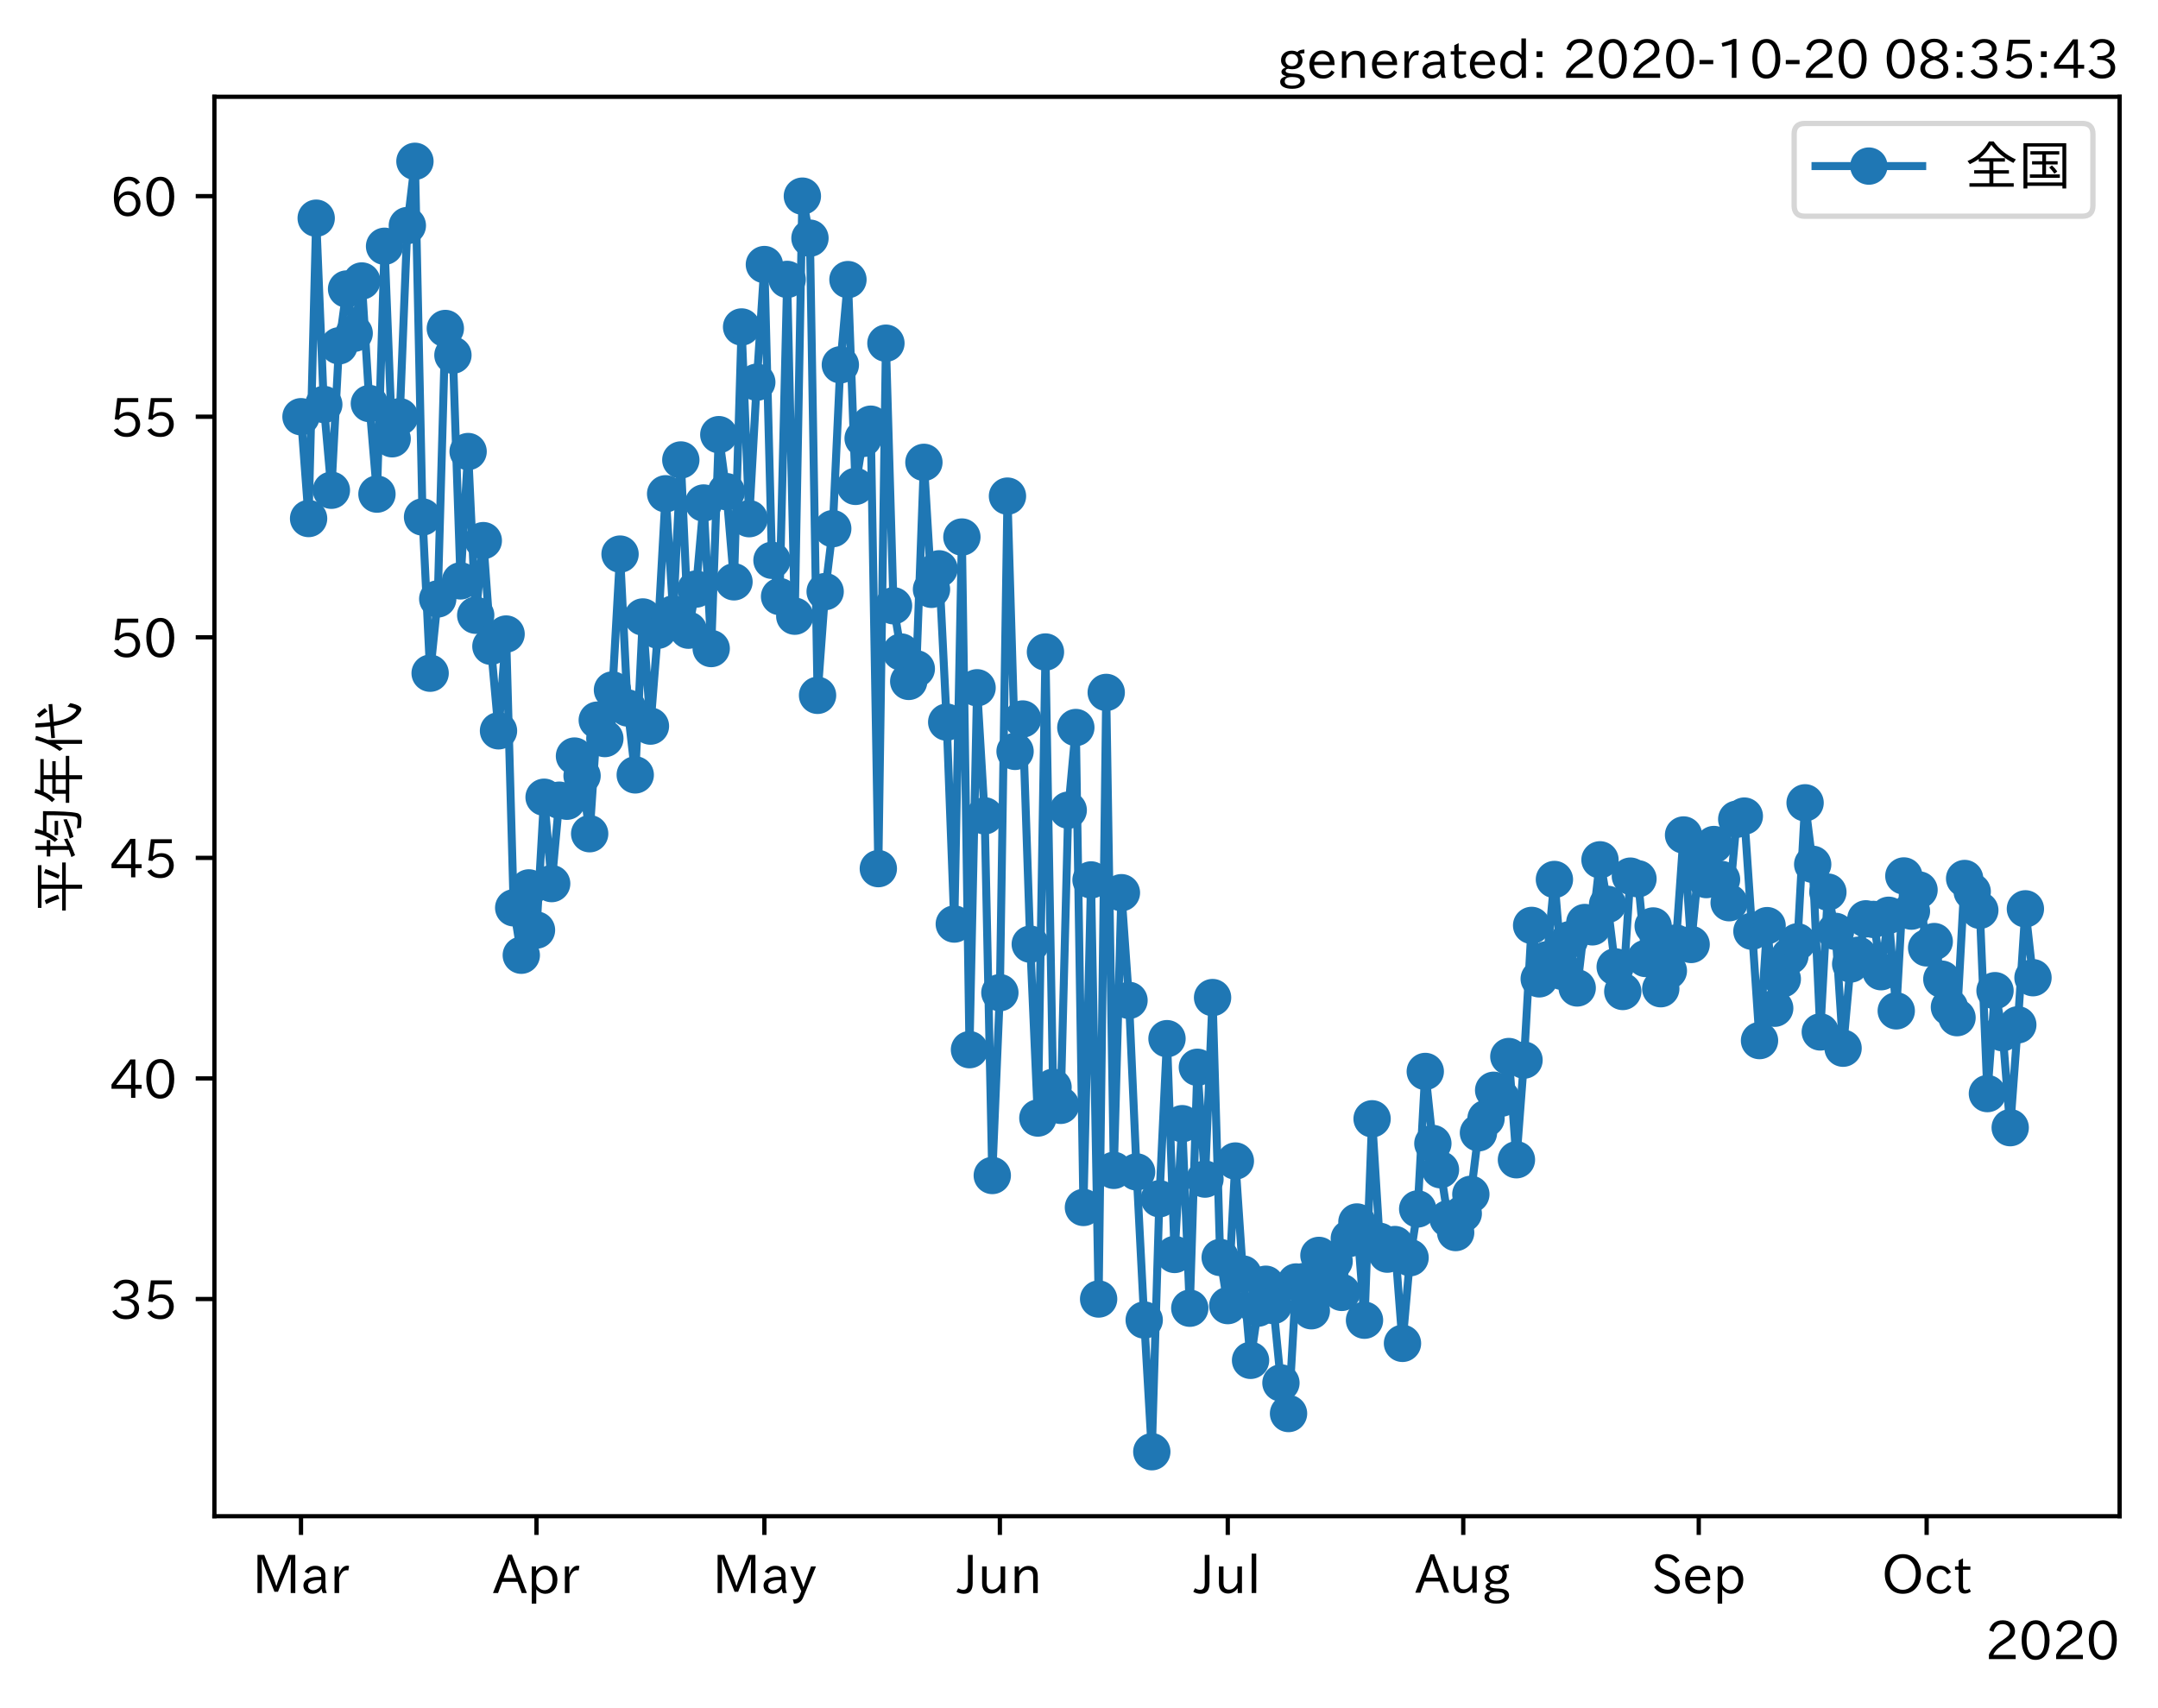<?xml version="1.0" encoding="utf-8" standalone="no"?>
<!DOCTYPE svg PUBLIC "-//W3C//DTD SVG 1.1//EN"
  "http://www.w3.org/Graphics/SVG/1.1/DTD/svg11.dtd">
<!-- Created with matplotlib (https://matplotlib.org/) -->
<svg height="320.24pt" version="1.1" viewBox="0 0 404.507 320.24" width="404.507pt" xmlns="http://www.w3.org/2000/svg" xmlns:xlink="http://www.w3.org/1999/xlink">
 <defs>
  <style type="text/css">*{stroke-linecap:butt;stroke-linejoin:round;}</style>
 </defs>
 <g id="figure_1">
  <g id="patch_1">
   <path d="M 0 320.24 
L 404.507 320.24 
L 404.507 0 
L 0 0 
z
" style="fill:#ffffff;"/>
  </g>
  <g id="axes_1">
   <g id="patch_2">
    <path d="M 40.188 284.259 
L 397.308 284.259 
L 397.308 18.147 
L 40.188 18.147 
z
" style="fill:#ffffff;"/>
   </g>
   <g id="matplotlib.axis_1">
    <g id="xtick_1">
     <g id="line2d_1">
      <defs>
       <path d="M 0 0 
L 0 3.5 
" id="m083d77afe4" style="stroke:#000000;stroke-width:0.8;"/>
      </defs>
      <g>
       <use style="stroke:#000000;stroke-width:0.8;" x="56.42" xlink:href="#m083d77afe4" y="284.259"/>
      </g>
     </g>
     <g id="text_1">
      <!-- Mar -->
      <g transform="translate(47.311 298.749)scale(0.1 -0.1)">
       <defs>
        <path d="M 80.422 0.984 
L 71.828 0.984 
L 71.828 39.594 
Q 71.828 51.266 72.406 64.594 
L 72.016 64.594 
Q 68.062 53.266 63.531 41.797 
L 47.906 3.266 
L 41.406 3.266 
L 25.641 42.578 
Q 20.75 54.781 17.625 64.703 
L 17.234 64.703 
Q 17.828 48.922 17.828 39.891 
L 17.828 0.984 
L 9.516 0.984 
L 9.516 72.406 
L 22.125 72.406 
L 39.109 30.375 
Q 42.141 23 44.828 14.156 
L 45.125 14.156 
Q 47.312 22.125 50.531 30.172 
L 67.438 72.406 
L 80.422 72.406 
z
" id="IPAexGothic-77"/>
        <path d="M 49.312 0.984 
L 41.75 0.984 
Q 39.984 4.734 39.547 8.688 
L 39.203 8.688 
Q 33.547 -0.391 22.312 -0.391 
Q 14.594 -0.391 9.719 4.5 
Q 5.422 8.797 5.422 14.984 
Q 5.422 30.422 32.031 31.203 
L 38.719 31.391 
L 38.719 33.984 
Q 38.719 39.203 35.75 42.188 
Q 32.625 45.312 27.734 45.312 
Q 19.344 45.312 15.141 37.156 
L 7.719 40.578 
Q 14.656 52 27.938 52 
Q 37.109 52 42.047 46.875 
Q 46.625 42.281 46.625 33.891 
L 46.625 15.578 
Q 46.625 6.25 49.312 0.984 
z
M 38.922 25.391 
L 33.453 25.297 
Q 14.109 24.859 14.109 14.891 
Q 14.109 11.375 16.406 9.078 
Q 19.234 6.297 23.828 6.297 
Q 30.219 6.297 34.906 10.984 
Q 38.922 15.141 38.922 21 
z
" id="IPAexGothic-97"/>
        <path d="M 36.078 51.812 
L 34.578 43.266 
Q 32.906 43.609 31.594 43.609 
Q 25.828 43.609 22.078 38.188 
Q 17.391 31.344 17.391 26.172 
L 17.391 0.984 
L 8.797 0.984 
L 8.797 50.781 
L 16.891 50.781 
L 16.5 35.984 
L 16.703 35.984 
Q 22.219 52.203 32.766 52.203 
Q 34.469 52.203 36.078 51.812 
z
" id="IPAexGothic-114"/>
       </defs>
       <use xlink:href="#IPAexGothic-77"/>
       <use x="90.186" xlink:href="#IPAexGothic-97"/>
       <use x="145.166" xlink:href="#IPAexGothic-114"/>
      </g>
     </g>
    </g>
    <g id="xtick_2">
     <g id="line2d_2">
      <g>
       <use style="stroke:#000000;stroke-width:0.8;" x="100.562" xlink:href="#m083d77afe4" y="284.259"/>
      </g>
     </g>
     <g id="text_2">
      <!-- Apr -->
      <g transform="translate(92.42 298.749)scale(0.1 -0.1)">
       <defs>
        <path d="M 63.375 0.984 
L 53.812 0.984 
L 45.906 22.016 
L 17.188 22.016 
L 9.422 0.984 
L -0.094 0.984 
L 28.219 72.906 
L 35.297 72.906 
z
M 43.406 29.109 
L 36.188 48.094 
Q 33.203 56.062 31.688 62.5 
L 31.391 62.5 
Q 29.641 55.672 26.812 48.094 
L 19.734 29.109 
z
" id="IPAexGothic-65"/>
        <path d="M 16.797 42 
Q 23.828 52.203 34.469 52.203 
Q 43.266 52.203 49.562 45.906 
Q 56.891 38.578 56.891 25.688 
Q 56.891 13.141 49.656 5.812 
Q 43.359 -0.484 34.375 -0.484 
Q 24.516 -0.484 17.281 7.766 
L 17.281 -19 
L 8.797 -19 
L 8.797 50.781 
L 16.797 50.781 
z
M 17.281 30.469 
L 17.281 20.172 
Q 17.281 14.016 23.688 9.375 
Q 27.984 6.297 32.906 6.297 
Q 38.578 6.297 42.578 10.297 
Q 47.906 15.578 47.906 25.484 
Q 47.906 34.375 43.5 39.984 
Q 39.109 45.312 32.812 45.312 
Q 25.875 45.312 20.906 38.812 
Q 17.281 34.125 17.281 30.469 
z
" id="IPAexGothic-112"/>
       </defs>
       <use xlink:href="#IPAexGothic-65"/>
       <use x="63.721" xlink:href="#IPAexGothic-112"/>
       <use x="125.83" xlink:href="#IPAexGothic-114"/>
      </g>
     </g>
    </g>
    <g id="xtick_3">
     <g id="line2d_3">
      <g>
       <use style="stroke:#000000;stroke-width:0.8;" x="143.28" xlink:href="#m083d77afe4" y="284.259"/>
      </g>
     </g>
     <g id="text_3">
      <!-- May -->
      <g transform="translate(133.56 298.749)scale(0.1 -0.1)">
       <defs>
        <path d="M 48.781 50.781 
L 24.609 -7.625 
Q 19.969 -18.797 8.594 -18.797 
L 7.469 -18.797 
L 5.375 -10.984 
L 6.984 -10.984 
Q 15.141 -10.984 17.969 -3.719 
L 21.188 4.297 
L 0.594 50.781 
L 10.297 50.781 
L 21.297 22.797 
Q 23.875 16.016 25.094 12.203 
L 25.391 12.203 
Q 27.344 18.266 29.109 22.797 
L 39.5 50.781 
z
" id="IPAexGothic-121"/>
       </defs>
       <use xlink:href="#IPAexGothic-77"/>
       <use x="90.186" xlink:href="#IPAexGothic-97"/>
       <use x="145.166" xlink:href="#IPAexGothic-121"/>
      </g>
     </g>
    </g>
    <g id="xtick_4">
     <g id="line2d_4">
      <g>
       <use style="stroke:#000000;stroke-width:0.8;" x="187.421" xlink:href="#m083d77afe4" y="284.259"/>
      </g>
     </g>
     <g id="text_4">
      <!-- Jun -->
      <g transform="translate(179.481 298.749)scale(0.1 -0.1)">
       <defs>
        <path d="M 28.422 72.406 
L 28.422 19.281 
Q 28.422 -0.484 11.922 -0.484 
Q 4.734 -0.484 -1.953 3.266 
L 1.312 10.062 
Q 5.906 6.984 10.844 6.984 
Q 19.531 6.984 19.531 18.797 
L 19.531 72.406 
z
" id="IPAexGothic-74"/>
        <path d="M 51.312 0.984 
L 43.312 0.984 
L 43.312 10.062 
Q 35.938 0 25.391 0 
Q 16.75 0 11.922 5.859 
Q 8.109 10.594 8.109 19.391 
L 8.109 50.781 
L 16.703 50.781 
L 16.703 19.672 
Q 16.703 7.281 27.094 7.281 
Q 37.594 7.281 42.719 20.172 
L 42.719 50.781 
L 51.312 50.781 
z
" id="IPAexGothic-117"/>
        <path d="M 52 0.984 
L 43.406 0.984 
L 43.406 31.891 
Q 43.406 44.578 32.906 44.578 
Q 22.312 44.578 17.391 31.891 
L 17.391 0.984 
L 8.797 0.984 
L 8.797 50.781 
L 16.797 50.781 
L 16.797 41.797 
Q 23.828 51.812 34.719 51.812 
Q 52 51.812 52 32.375 
z
" id="IPAexGothic-110"/>
       </defs>
       <use xlink:href="#IPAexGothic-74"/>
       <use x="37.988" xlink:href="#IPAexGothic-117"/>
       <use x="98.389" xlink:href="#IPAexGothic-110"/>
      </g>
     </g>
    </g>
    <g id="xtick_5">
     <g id="line2d_5">
      <g>
       <use style="stroke:#000000;stroke-width:0.8;" x="230.139" xlink:href="#m083d77afe4" y="284.259"/>
      </g>
     </g>
     <g id="text_5">
      <!-- Jul -->
      <g transform="translate(223.869 298.749)scale(0.1 -0.1)">
       <defs>
        <path d="M 17.672 0.984 
L 9.078 0.984 
L 9.078 74.906 
L 17.672 74.906 
z
" id="IPAexGothic-108"/>
       </defs>
       <use xlink:href="#IPAexGothic-74"/>
       <use x="37.988" xlink:href="#IPAexGothic-117"/>
       <use x="98.389" xlink:href="#IPAexGothic-108"/>
      </g>
     </g>
    </g>
    <g id="xtick_6">
     <g id="line2d_6">
      <g>
       <use style="stroke:#000000;stroke-width:0.8;" x="274.281" xlink:href="#m083d77afe4" y="284.259"/>
      </g>
     </g>
     <g id="text_6">
      <!-- Aug -->
      <g transform="translate(265.298 298.691)scale(0.1 -0.1)">
       <defs>
        <path d="M 20.797 17.969 
Q 15.719 17.531 15.719 14.062 
Q 15.719 9.578 27.547 8.984 
L 33.297 8.688 
Q 51.609 7.766 51.609 -4.594 
Q 51.609 -10.938 45.703 -14.984 
Q 39.359 -19.578 28.031 -19.578 
Q 17.781 -19.578 11.531 -16.062 
Q 5.516 -12.641 5.516 -6.688 
Q 5.516 1.312 16.797 3.859 
L 16.797 4.203 
Q 7.906 6.453 7.906 12.156 
Q 7.906 17.438 15.531 20.266 
Q 7.125 24.609 7.125 34.078 
Q 7.125 41.406 12.016 46.297 
Q 17.625 51.906 27.156 51.906 
Q 33.203 51.906 37.844 49.266 
Q 41.406 53.953 50.922 54.109 
L 50.922 47.078 
Q 44.344 46.922 42.234 45.906 
Q 47.406 40.828 47.406 33.891 
Q 47.406 27 42.719 22.266 
Q 37.5 17.094 28.328 17.094 
Q 24.422 17.094 20.797 17.969 
z
M 27.094 45.609 
Q 22.016 45.609 18.703 42.281 
Q 15.438 39.016 15.438 34.078 
Q 15.438 29.25 18.5 26.312 
Q 21.828 23 27.438 23 
Q 32.719 23 35.891 26.219 
Q 39.109 29.391 39.109 34.422 
Q 39.109 39.016 35.891 42.188 
Q 32.516 45.609 27.094 45.609 
z
M 27.391 2.484 
Q 14.109 2.484 14.109 -5.719 
Q 14.109 -13.672 28.125 -13.672 
Q 37.156 -13.672 41.219 -9.469 
Q 43.312 -7.516 43.312 -4.891 
Q 43.312 2.484 27.391 2.484 
z
" id="IPAexGothic-103"/>
       </defs>
       <use xlink:href="#IPAexGothic-65"/>
       <use x="63.721" xlink:href="#IPAexGothic-117"/>
       <use x="124.121" xlink:href="#IPAexGothic-103"/>
      </g>
     </g>
    </g>
    <g id="xtick_7">
     <g id="line2d_7">
      <g>
       <use style="stroke:#000000;stroke-width:0.8;" x="318.422" xlink:href="#m083d77afe4" y="284.259"/>
      </g>
     </g>
     <g id="text_7">
      <!-- Sep -->
      <g transform="translate(309.547 298.749)scale(0.1 -0.1)">
       <defs>
        <path d="M 45.609 56.891 
Q 40.047 66.547 28.953 66.547 
Q 22.703 66.547 18.953 62.641 
Q 16.062 59.422 16.062 55.219 
Q 16.062 50.594 19.781 47.609 
Q 22.562 45.516 31 42 
L 34.375 40.578 
Q 45.703 36.031 49.859 30.516 
Q 53.469 25.688 53.469 19.672 
Q 53.469 10.062 46.391 4.5 
Q 39.984 -0.484 30.172 -0.484 
Q 13.766 -0.484 4.891 11.969 
L 11.766 17.188 
Q 18.797 7.172 30.281 7.172 
Q 35.75 7.172 39.594 9.766 
Q 44.391 13.234 44.391 19 
Q 44.391 23.484 40.875 27 
Q 37.109 30.609 27 34.469 
L 24.078 35.594 
Q 7.078 42.094 7.078 54.391 
Q 7.078 62.594 12.594 67.922 
Q 18.797 73.828 29.109 73.828 
Q 44.391 73.828 52.484 61.812 
z
" id="IPAexGothic-83"/>
        <path d="M 13.484 24.906 
Q 13.922 16.266 18.891 11.281 
Q 23.969 6.203 31.203 6.203 
Q 40.719 6.203 46.297 15.094 
L 51.906 11.375 
Q 44.828 -0.484 30.172 -0.484 
Q 19.094 -0.484 11.969 6.594 
Q 4.781 13.812 4.781 25.641 
Q 4.781 38.188 12.312 45.703 
Q 19 52.391 29 52.391 
Q 38.422 52.391 44.781 46.188 
Q 51.906 38.969 51.906 26.906 
L 51.906 24.906 
z
M 43.062 31.203 
Q 42.328 37.984 38.281 41.891 
Q 34.281 45.906 28.812 45.906 
Q 22.469 45.906 17.969 40.484 
Q 14.891 36.812 13.969 31.203 
z
" id="IPAexGothic-101"/>
       </defs>
       <use xlink:href="#IPAexGothic-83"/>
       <use x="58.496" xlink:href="#IPAexGothic-101"/>
       <use x="115.381" xlink:href="#IPAexGothic-112"/>
      </g>
     </g>
    </g>
    <g id="xtick_8">
     <g id="line2d_8">
      <g>
       <use style="stroke:#000000;stroke-width:0.8;" x="361.14" xlink:href="#m083d77afe4" y="284.259"/>
      </g>
     </g>
     <g id="text_8">
      <!-- Oct -->
      <g transform="translate(352.705 298.749)scale(0.1 -0.1)">
       <defs>
        <path d="M 39.703 73.828 
Q 54 73.828 63.188 64.656 
Q 73.578 54.25 73.578 36.422 
Q 73.578 19.047 62.984 8.594 
Q 53.906 -0.484 39.703 -0.484 
Q 25.594 -0.484 16.5 8.594 
Q 5.906 19.047 5.906 36.812 
Q 5.906 54.203 16.312 64.656 
Q 25.484 73.828 39.703 73.828 
z
M 39.703 66.656 
Q 30.516 66.656 23.922 60.062 
Q 15.531 51.609 15.531 36.719 
Q 15.531 21.734 23.922 13.484 
Q 30.422 6.984 39.703 6.984 
Q 48.922 6.984 55.562 13.484 
Q 63.969 21.875 63.969 37.109 
Q 63.969 51.516 55.469 60.062 
Q 49.031 66.656 39.703 66.656 
z
" id="IPAexGothic-79"/>
        <path d="M 51.078 12.25 
Q 44.281 -0.484 29.688 -0.484 
Q 19.188 -0.484 12.312 6.391 
Q 4.891 13.922 4.891 25.984 
Q 4.891 37.938 12.312 45.516 
Q 19.094 52.297 29.391 52.297 
Q 43.953 52.297 50.094 39.703 
L 43.172 36.078 
Q 38.812 45.312 29.688 45.312 
Q 23.688 45.312 19.281 40.922 
Q 13.766 35.406 13.766 25.781 
Q 13.766 16.703 19.094 11.375 
Q 23.781 6.688 30.562 6.688 
Q 39.797 6.688 44.484 15.875 
z
" id="IPAexGothic-99"/>
        <path d="M 33.203 3.766 
Q 27.641 -0.094 21.828 -0.094 
Q 10.203 -0.094 10.203 12.984 
L 10.203 44.672 
L 3.422 44.672 
L 3.422 50.781 
L 10.203 50.781 
L 10.203 61.969 
L 18.406 66.062 
L 18.406 50.781 
L 32.234 50.781 
L 32.234 44.672 
L 18.406 44.672 
L 18.406 14.156 
Q 18.406 6.5 23.641 6.5 
Q 27.156 6.5 30.328 9.188 
z
" id="IPAexGothic-116"/>
       </defs>
       <use xlink:href="#IPAexGothic-79"/>
       <use x="79.688" xlink:href="#IPAexGothic-99"/>
       <use x="134.082" xlink:href="#IPAexGothic-116"/>
      </g>
     </g>
    </g>
    <g id="text_9">
     <!-- 2020 -->
     <g transform="translate(372.114 311.14)scale(0.1 -0.1)">
      <defs>
       <path d="M 57.172 0.984 
L 6.984 0.984 
L 6.984 9.281 
Q 12.891 23.047 29.594 34.422 
L 32.375 36.281 
Q 40.922 42.141 43.609 45.406 
Q 46.688 49.266 46.688 53.812 
Q 46.688 58.938 43.062 62.547 
Q 39.062 66.547 32.562 66.547 
Q 19.531 66.547 15.484 52 
L 7.766 54.781 
Q 13.328 73.828 33.062 73.828 
Q 43.844 73.828 50.25 67.438 
Q 55.859 61.672 55.859 53.516 
Q 55.859 47.469 52.25 42.531 
Q 48.922 37.75 36.969 30.281 
L 34.859 29 
Q 19.625 19.578 15.281 8.891 
L 57.172 8.891 
z
" id="IPAexGothic-50"/>
       <path d="M 31.844 73.828 
Q 45.016 73.828 52.094 61.625 
Q 57.719 51.953 57.719 36.625 
Q 57.719 21.438 52.094 11.578 
Q 45.125 -0.484 31.5 -0.484 
Q 17.922 -0.484 10.938 11.578 
Q 5.328 21.438 5.328 36.719 
Q 5.328 58.016 15.625 67.719 
Q 22.172 73.828 31.844 73.828 
z
M 31.5 66.656 
Q 23.688 66.656 19.188 58.734 
Q 14.594 50.734 14.594 36.625 
Q 14.594 22.75 19.094 14.797 
Q 23.641 6.984 31.5 6.984 
Q 40.922 6.984 45.453 18.016 
Q 48.438 25.344 48.438 37.109 
Q 48.438 50.875 43.844 58.734 
Q 39.203 66.656 31.5 66.656 
z
" id="IPAexGothic-48"/>
      </defs>
      <use xlink:href="#IPAexGothic-50"/>
      <use x="62.988" xlink:href="#IPAexGothic-48"/>
      <use x="125.977" xlink:href="#IPAexGothic-50"/>
      <use x="188.965" xlink:href="#IPAexGothic-48"/>
     </g>
    </g>
   </g>
   <g id="matplotlib.axis_2">
    <g id="ytick_1">
     <g id="line2d_9">
      <defs>
       <path d="M 0 0 
L -3.5 0 
" id="m724590b474" style="stroke:#000000;stroke-width:0.8;"/>
      </defs>
      <g>
       <use style="stroke:#000000;stroke-width:0.8;" x="40.188" xlink:href="#m724590b474" y="243.534"/>
      </g>
     </g>
     <g id="text_10">
      <!-- 35 -->
      <g transform="translate(20.591 247.279)scale(0.1 -0.1)">
       <defs>
        <path d="M 37.203 37.797 
Q 54.781 34.625 54.781 19.969 
Q 54.781 11.188 48.875 5.562 
Q 42.328 -0.484 30.375 -0.484 
Q 12.453 -0.484 4.5 13.766 
L 11.812 17.672 
Q 17.328 6.891 30.281 6.891 
Q 37.891 6.891 42.094 10.797 
Q 46.094 14.5 46.094 20.172 
Q 46.094 26.859 40.094 30.906 
Q 34.625 34.578 25.688 34.578 
L 21.297 34.578 
L 21.297 41.703 
L 25.875 41.703 
Q 34.859 41.703 39.594 45.125 
Q 44.672 48.734 44.672 54.828 
Q 44.672 61.469 38.969 64.656 
Q 35.297 66.844 30.172 66.844 
Q 19.344 66.844 14.109 55.906 
L 6.781 59.422 
Q 14.016 73.828 30.281 73.828 
Q 40.578 73.828 46.969 68.656 
Q 53.375 63.578 53.375 55.219 
Q 53.375 47.312 47.172 42.281 
Q 43.172 39.062 37.203 38.188 
z
" id="IPAexGothic-51"/>
        <path d="M 18.406 40.672 
Q 25.531 46.297 33.938 46.297 
Q 44 46.297 50.641 39.5 
Q 56.844 33.016 56.844 23.391 
Q 56.844 14.656 51.516 8.016 
Q 44.828 -0.484 31.734 -0.484 
Q 14.984 -0.484 7.328 12.25 
L 14.656 16.062 
Q 20.453 6.781 31.453 6.781 
Q 38.531 6.781 43.266 11.188 
Q 48.141 15.828 48.141 23.484 
Q 48.141 30.719 43.844 35.016 
Q 39.359 39.5 32.125 39.5 
Q 21.969 39.5 16.75 31.688 
L 9.234 32.672 
L 13.812 72.406 
L 53.219 72.406 
L 53.219 64.891 
L 20.953 64.891 
L 17.719 40.672 
z
" id="IPAexGothic-53"/>
       </defs>
       <use xlink:href="#IPAexGothic-51"/>
       <use x="62.988" xlink:href="#IPAexGothic-53"/>
      </g>
     </g>
    </g>
    <g id="ytick_2">
     <g id="line2d_10">
      <g>
       <use style="stroke:#000000;stroke-width:0.8;" x="40.188" xlink:href="#m724590b474" y="202.182"/>
      </g>
     </g>
     <g id="text_11">
      <!-- 40 -->
      <g transform="translate(20.591 205.927)scale(0.1 -0.1)">
       <defs>
        <path d="M 59.578 18.109 
L 47.797 18.109 
L 47.797 0.984 
L 39.797 0.984 
L 39.797 18.109 
L 3.078 18.109 
L 3.078 26.125 
L 38.375 73.094 
L 47.797 73.094 
L 47.797 25.531 
L 59.578 25.531 
z
M 40.281 64.203 
L 39.984 64.203 
Q 35.594 57.125 31.297 51.312 
L 11.859 25.531 
L 39.797 25.531 
L 39.797 49.125 
Q 39.797 54.391 40.281 64.203 
z
" id="IPAexGothic-52"/>
       </defs>
       <use xlink:href="#IPAexGothic-52"/>
       <use x="62.988" xlink:href="#IPAexGothic-48"/>
      </g>
     </g>
    </g>
    <g id="ytick_3">
     <g id="line2d_11">
      <g>
       <use style="stroke:#000000;stroke-width:0.8;" x="40.188" xlink:href="#m724590b474" y="160.829"/>
      </g>
     </g>
     <g id="text_12">
      <!-- 45 -->
      <g transform="translate(20.591 164.575)scale(0.1 -0.1)">
       <use xlink:href="#IPAexGothic-52"/>
       <use x="62.988" xlink:href="#IPAexGothic-53"/>
      </g>
     </g>
    </g>
    <g id="ytick_4">
     <g id="line2d_12">
      <g>
       <use style="stroke:#000000;stroke-width:0.8;" x="40.188" xlink:href="#m724590b474" y="119.477"/>
      </g>
     </g>
     <g id="text_13">
      <!-- 50 -->
      <g transform="translate(20.591 123.222)scale(0.1 -0.1)">
       <use xlink:href="#IPAexGothic-53"/>
       <use x="62.988" xlink:href="#IPAexGothic-48"/>
      </g>
     </g>
    </g>
    <g id="ytick_5">
     <g id="line2d_13">
      <g>
       <use style="stroke:#000000;stroke-width:0.8;" x="40.188" xlink:href="#m724590b474" y="78.124"/>
      </g>
     </g>
     <g id="text_14">
      <!-- 55 -->
      <g transform="translate(20.591 81.87)scale(0.1 -0.1)">
       <use xlink:href="#IPAexGothic-53"/>
       <use x="62.988" xlink:href="#IPAexGothic-53"/>
      </g>
     </g>
    </g>
    <g id="ytick_6">
     <g id="line2d_14">
      <g>
       <use style="stroke:#000000;stroke-width:0.8;" x="40.188" xlink:href="#m724590b474" y="36.772"/>
      </g>
     </g>
     <g id="text_15">
      <!-- 60 -->
      <g transform="translate(20.591 40.517)scale(0.1 -0.1)">
       <defs>
        <path d="M 16.5 36.375 
Q 23.578 46.578 34.906 46.578 
Q 45.406 46.578 51.812 39.266 
Q 57.422 32.906 57.422 23.781 
Q 57.422 13.812 51.125 6.781 
Q 44.578 -0.484 34.031 -0.484 
Q 21.484 -0.484 14.406 9.078 
Q 7.516 18.406 7.516 34.812 
Q 7.516 53.516 15.828 64.203 
Q 23.344 73.828 35.5 73.828 
Q 49.859 73.828 56.391 62.891 
L 49.219 58.984 
Q 45.219 66.656 35.938 66.656 
Q 17.484 66.656 16.109 36.375 
z
M 33.453 39.797 
Q 26.312 39.797 21.625 34.469 
Q 17.438 29.688 17.438 24.078 
Q 17.438 18.062 21.141 13.188 
Q 26.125 6.688 33.734 6.688 
Q 41.703 6.688 45.953 13.188 
Q 48.828 17.625 48.828 23.484 
Q 48.828 30.375 45.016 34.812 
Q 40.625 39.797 33.453 39.797 
z
" id="IPAexGothic-54"/>
       </defs>
       <use xlink:href="#IPAexGothic-54"/>
       <use x="62.988" xlink:href="#IPAexGothic-48"/>
      </g>
     </g>
    </g>
    <g id="text_16">
     <!-- 平均年代 -->
     <g transform="translate(14.691 171.203)rotate(-90)scale(0.1 -0.1)">
      <defs>
       <path d="M 53.469 69.188 
L 53.469 30.328 
L 95.062 30.328 
L 95.062 23.641 
L 53.469 23.641 
L 53.469 -6.984 
L 45.844 -6.984 
L 45.844 23.641 
L 5.031 23.641 
L 5.031 30.328 
L 45.844 30.328 
L 45.844 69.188 
L 10.016 69.188 
L 10.016 75.875 
L 90.047 75.875 
L 90.047 69.188 
z
M 27 35.594 
Q 23.25 48.344 16.891 60.297 
L 24.125 63.094 
Q 29.297 53.469 34.719 38.625 
z
M 64.594 37.891 
Q 70.453 49.031 75.203 64.5 
L 82.906 61.625 
Q 77.875 46.969 71.391 34.812 
z
" id="IPAexGothic-24179"/>
       <path d="M 18.844 59.281 
L 18.844 80.375 
L 25.922 80.375 
L 25.922 59.281 
L 37.016 59.281 
L 37.016 52.688 
L 25.922 52.688 
L 25.922 20.703 
Q 32.469 23.641 38.812 26.906 
L 40.094 20.516 
Q 24.312 12.109 8.734 6.203 
L 5.219 13.094 
Q 12.547 15.234 18.844 17.781 
L 18.844 52.688 
L 6.453 52.688 
L 6.453 59.281 
z
M 54.297 66.312 
L 91.312 66.312 
Q 91.156 17.672 87.797 2.875 
Q 85.844 -5.719 75.594 -5.719 
Q 68.266 -5.719 60.297 -4.781 
L 58.891 2.875 
Q 66.266 1.375 73.922 1.375 
Q 79.047 1.375 80.422 4.781 
Q 83.734 14.359 83.891 59.812 
L 51.812 59.812 
Q 47.078 48.734 38.531 38.625 
L 33.594 44.188 
Q 46 59.188 50.922 82.234 
L 58.109 80.422 
Q 56.547 72.859 54.297 66.312 
z
M 46.484 44.484 
L 73.094 44.484 
L 73.094 37.984 
L 46.484 37.984 
z
M 39.984 16.312 
Q 58.547 20.906 75.594 28.078 
L 76.422 21.688 
Q 59.859 13.922 43.219 9.188 
z
" id="IPAexGothic-22343"/>
       <path d="M 27.688 64.984 
Q 22.562 53.469 13.672 43.797 
L 8.25 49.469 
Q 20.656 61.578 25.484 82.172 
L 32.953 80.562 
Q 31.156 74.359 30.172 71.297 
L 88.969 71.297 
L 88.969 64.984 
L 58.688 64.984 
L 58.688 48.875 
L 84.906 48.875 
L 84.906 42.578 
L 58.688 42.578 
L 58.688 23.578 
L 94.969 23.578 
L 94.969 17.094 
L 58.688 17.094 
L 58.688 -7.031 
L 51.172 -7.031 
L 51.172 17.094 
L 6.984 17.094 
L 6.984 23.578 
L 23.969 23.578 
L 23.969 48.875 
L 51.172 48.875 
L 51.172 64.984 
z
M 51.172 42.578 
L 31.156 42.578 
L 31.156 23.578 
L 51.172 23.578 
z
" id="IPAexGothic-24180"/>
       <path d="M 24.812 57.625 
L 24.812 -6.984 
L 17.484 -6.984 
L 17.484 43.016 
Q 14.016 36.812 8.297 29.203 
L 4.203 35.297 
Q 18.562 54 24.906 81 
L 32.328 79.203 
Q 28.859 67.047 24.812 57.625 
z
M 51.219 45.703 
L 28.516 43.891 
L 28.078 50.781 
L 50.297 52.594 
Q 48.922 63.875 48.188 80.516 
L 55.812 80.516 
Q 56.594 63.094 57.812 53.219 
L 91.703 55.906 
L 92.188 48.875 
L 58.688 46.297 
Q 58.734 46.188 58.797 45.906 
Q 58.844 45.562 58.891 45.406 
Q 62.359 21.969 72.406 10.406 
Q 77.984 3.906 81 3.906 
Q 84.234 3.906 87.203 20.516 
L 93.891 15.188 
Q 89.547 -5.609 82.516 -5.609 
Q 78.766 -5.609 72.016 0.094 
Q 56.109 13.281 51.312 44.828 
Q 51.219 45.125 51.219 45.703 
z
M 78.328 57.812 
Q 73.531 65.922 66.703 73.188 
L 72.406 77.688 
Q 78.906 71.188 84.516 63.094 
z
" id="IPAexGothic-20195"/>
      </defs>
      <use xlink:href="#IPAexGothic-24179"/>
      <use x="100" xlink:href="#IPAexGothic-22343"/>
      <use x="200" xlink:href="#IPAexGothic-24180"/>
      <use x="300" xlink:href="#IPAexGothic-20195"/>
     </g>
    </g>
   </g>
   <g id="line2d_15">
    <path clip-path="url(#pb7ab794de0)" d="M 56.42 78.124 
L 57.844 97.21 
L 59.268 40.907 
L 60.692 75.827 
L 62.116 91.909 
L 63.54 64.833 
L 64.964 54.183 
L 66.388 62.478 
L 67.812 52.677 
L 69.236 75.656 
L 70.659 92.634 
L 72.083 46.17 
L 73.507 82.26 
L 74.931 78.124 
L 76.355 42.286 
L 77.779 30.243 
L 79.203 96.921 
L 80.627 126.209 
L 82.051 112.285 
L 83.475 61.583 
L 84.899 66.584 
L 86.323 108.898 
L 87.747 84.654 
L 89.17 115.342 
L 90.594 101.356 
L 92.018 121.165 
L 93.442 137.01 
L 94.866 118.866 
L 96.29 170.192 
L 97.714 179.081 
L 99.138 166.46 
L 100.562 174.363 
L 101.986 149.461 
L 103.41 165.652 
L 104.834 150.014 
L 106.258 150.212 
L 107.681 141.743 
L 109.105 145.442 
L 110.529 156.302 
L 111.953 135.009 
L 113.377 138.462 
L 114.801 129.351 
L 116.225 103.879 
L 117.649 132.731 
L 119.073 145.272 
L 120.497 115.665 
L 121.921 136.127 
L 123.345 118.148 
L 124.769 92.572 
L 126.192 115.104 
L 127.616 86.233 
L 129.04 118.143 
L 130.464 110.434 
L 131.888 94.301 
L 133.312 121.587 
L 134.736 81.489 
L 136.16 92.176 
L 137.584 109.078 
L 139.008 61.298 
L 140.432 97.24 
L 141.856 71.656 
L 143.28 49.596 
L 144.703 105.045 
L 146.127 111.836 
L 147.551 52.382 
L 148.975 115.521 
L 150.399 36.772 
L 151.823 44.649 
L 153.247 130.359 
L 154.671 110.908 
L 156.095 99.109 
L 157.519 68.394 
L 158.943 52.419 
L 160.367 91.183 
L 161.791 82.192 
L 163.214 79.526 
L 164.638 162.846 
L 166.062 64.34 
L 167.486 113.569 
L 168.91 122.234 
L 170.334 127.747 
L 171.758 125.384 
L 173.182 86.68 
L 174.606 110.487 
L 176.03 106.643 
L 177.454 135.382 
L 178.878 173.235 
L 180.302 100.68 
L 181.725 196.788 
L 183.149 128.943 
L 184.573 152.953 
L 185.997 220.377 
L 187.421 186.1 
L 188.845 93.011 
L 190.269 140.866 
L 191.693 134.792 
L 193.117 177.011 
L 194.541 209.604 
L 195.965 122.234 
L 197.389 203.836 
L 198.813 207.225 
L 200.236 151.888 
L 201.66 136.394 
L 203.084 226.369 
L 204.508 164.964 
L 205.932 243.534 
L 207.356 129.815 
L 208.78 219.412 
L 210.204 167.359 
L 211.628 187.549 
L 213.052 219.704 
L 214.476 247.472 
L 215.9 272.163 
L 217.324 224.737 
L 218.748 194.725 
L 220.171 235.18 
L 221.595 210.664 
L 223.019 245.257 
L 224.443 200.093 
L 225.867 221.051 
L 227.291 187.019 
L 228.715 235.743 
L 230.139 244.768 
L 231.563 217.662 
L 232.987 238.846 
L 234.411 255.03 
L 235.835 245.239 
L 237.259 240.762 
L 238.682 244.756 
L 240.106 259.266 
L 241.53 265.001 
L 242.954 240.338 
L 244.378 240.269 
L 245.802 245.736 
L 247.226 235.358 
L 248.65 240.545 
L 250.074 236.456 
L 251.498 242.291 
L 252.922 232.185 
L 254.346 229.091 
L 255.77 247.507 
L 257.193 209.748 
L 258.617 232.718 
L 260.041 235.122 
L 261.465 233.324 
L 262.889 251.848 
L 264.313 235.787 
L 265.737 226.647 
L 267.161 200.872 
L 268.585 214.38 
L 270.009 219.293 
L 271.433 228.48 
L 272.857 231.071 
L 275.704 223.902 
L 277.128 212.374 
L 278.552 209.688 
L 279.976 204.399 
L 281.4 205.884 
L 282.824 198.074 
L 284.248 217.428 
L 285.672 198.742 
L 287.096 173.492 
L 288.52 183.51 
L 289.944 179.939 
L 291.368 164.881 
L 292.792 182.098 
L 294.215 176.172 
L 295.639 185.215 
L 297.063 172.95 
L 298.487 173.762 
L 299.911 161.196 
L 301.335 169.547 
L 302.759 181.261 
L 304.183 185.877 
L 305.607 164.255 
L 307.031 164.753 
L 308.455 179.694 
L 309.879 173.597 
L 311.303 185.361 
L 312.726 182.004 
L 314.15 176.803 
L 315.574 156.537 
L 316.998 177.065 
L 318.422 162.178 
L 319.846 164.899 
L 321.27 158.327 
L 322.694 164.882 
L 324.118 169.235 
L 325.542 153.582 
L 326.966 152.996 
L 329.814 195.084 
L 331.237 173.535 
L 332.661 189.018 
L 334.085 183.53 
L 335.509 179.208 
L 336.933 176.569 
L 338.357 150.509 
L 339.781 162.038 
L 341.205 193.463 
L 342.629 167.249 
L 344.053 174.613 
L 345.477 196.514 
L 346.901 180.724 
L 348.325 179.085 
L 349.748 172.26 
L 351.172 172.369 
L 352.596 182.172 
L 354.02 171.593 
L 355.444 189.509 
L 356.868 164.221 
L 358.292 170.814 
L 359.716 166.847 
L 361.14 177.705 
L 362.564 176.52 
L 363.988 183.568 
L 365.412 188.817 
L 366.836 190.785 
L 368.259 164.697 
L 369.683 167.171 
L 371.107 170.665 
L 372.531 205.02 
L 373.955 185.727 
L 375.379 193.613 
L 376.803 211.409 
L 378.227 192.132 
L 379.651 170.385 
L 381.075 183.295 
L 381.075 183.295 
" style="fill:none;stroke:#1f77b4;stroke-linecap:square;stroke-width:1.5;"/>
    <defs>
     <path d="M 0 3 
C 0.796 3 1.559 2.684 2.121 2.121 
C 2.684 1.559 3 0.796 3 0 
C 3 -0.796 2.684 -1.559 2.121 -2.121 
C 1.559 -2.684 0.796 -3 0 -3 
C -0.796 -3 -1.559 -2.684 -2.121 -2.121 
C -2.684 -1.559 -3 -0.796 -3 0 
C -3 0.796 -2.684 1.559 -2.121 2.121 
C -1.559 2.684 -0.796 3 0 3 
z
" id="m2daca24dcd" style="stroke:#1f77b4;"/>
    </defs>
    <g clip-path="url(#pb7ab794de0)">
     <use style="fill:#1f77b4;stroke:#1f77b4;" x="56.42" xlink:href="#m2daca24dcd" y="78.124"/>
     <use style="fill:#1f77b4;stroke:#1f77b4;" x="57.844" xlink:href="#m2daca24dcd" y="97.21"/>
     <use style="fill:#1f77b4;stroke:#1f77b4;" x="59.268" xlink:href="#m2daca24dcd" y="40.907"/>
     <use style="fill:#1f77b4;stroke:#1f77b4;" x="60.692" xlink:href="#m2daca24dcd" y="75.827"/>
     <use style="fill:#1f77b4;stroke:#1f77b4;" x="62.116" xlink:href="#m2daca24dcd" y="91.909"/>
     <use style="fill:#1f77b4;stroke:#1f77b4;" x="63.54" xlink:href="#m2daca24dcd" y="64.833"/>
     <use style="fill:#1f77b4;stroke:#1f77b4;" x="64.964" xlink:href="#m2daca24dcd" y="54.183"/>
     <use style="fill:#1f77b4;stroke:#1f77b4;" x="66.388" xlink:href="#m2daca24dcd" y="62.478"/>
     <use style="fill:#1f77b4;stroke:#1f77b4;" x="67.812" xlink:href="#m2daca24dcd" y="52.677"/>
     <use style="fill:#1f77b4;stroke:#1f77b4;" x="69.236" xlink:href="#m2daca24dcd" y="75.656"/>
     <use style="fill:#1f77b4;stroke:#1f77b4;" x="70.659" xlink:href="#m2daca24dcd" y="92.634"/>
     <use style="fill:#1f77b4;stroke:#1f77b4;" x="72.083" xlink:href="#m2daca24dcd" y="46.17"/>
     <use style="fill:#1f77b4;stroke:#1f77b4;" x="73.507" xlink:href="#m2daca24dcd" y="82.26"/>
     <use style="fill:#1f77b4;stroke:#1f77b4;" x="74.931" xlink:href="#m2daca24dcd" y="78.124"/>
     <use style="fill:#1f77b4;stroke:#1f77b4;" x="76.355" xlink:href="#m2daca24dcd" y="42.286"/>
     <use style="fill:#1f77b4;stroke:#1f77b4;" x="77.779" xlink:href="#m2daca24dcd" y="30.243"/>
     <use style="fill:#1f77b4;stroke:#1f77b4;" x="79.203" xlink:href="#m2daca24dcd" y="96.921"/>
     <use style="fill:#1f77b4;stroke:#1f77b4;" x="80.627" xlink:href="#m2daca24dcd" y="126.209"/>
     <use style="fill:#1f77b4;stroke:#1f77b4;" x="82.051" xlink:href="#m2daca24dcd" y="112.285"/>
     <use style="fill:#1f77b4;stroke:#1f77b4;" x="83.475" xlink:href="#m2daca24dcd" y="61.583"/>
     <use style="fill:#1f77b4;stroke:#1f77b4;" x="84.899" xlink:href="#m2daca24dcd" y="66.584"/>
     <use style="fill:#1f77b4;stroke:#1f77b4;" x="86.323" xlink:href="#m2daca24dcd" y="108.898"/>
     <use style="fill:#1f77b4;stroke:#1f77b4;" x="87.747" xlink:href="#m2daca24dcd" y="84.654"/>
     <use style="fill:#1f77b4;stroke:#1f77b4;" x="89.17" xlink:href="#m2daca24dcd" y="115.342"/>
     <use style="fill:#1f77b4;stroke:#1f77b4;" x="90.594" xlink:href="#m2daca24dcd" y="101.356"/>
     <use style="fill:#1f77b4;stroke:#1f77b4;" x="92.018" xlink:href="#m2daca24dcd" y="121.165"/>
     <use style="fill:#1f77b4;stroke:#1f77b4;" x="93.442" xlink:href="#m2daca24dcd" y="137.01"/>
     <use style="fill:#1f77b4;stroke:#1f77b4;" x="94.866" xlink:href="#m2daca24dcd" y="118.866"/>
     <use style="fill:#1f77b4;stroke:#1f77b4;" x="96.29" xlink:href="#m2daca24dcd" y="170.192"/>
     <use style="fill:#1f77b4;stroke:#1f77b4;" x="97.714" xlink:href="#m2daca24dcd" y="179.081"/>
     <use style="fill:#1f77b4;stroke:#1f77b4;" x="99.138" xlink:href="#m2daca24dcd" y="166.46"/>
     <use style="fill:#1f77b4;stroke:#1f77b4;" x="100.562" xlink:href="#m2daca24dcd" y="174.363"/>
     <use style="fill:#1f77b4;stroke:#1f77b4;" x="101.986" xlink:href="#m2daca24dcd" y="149.461"/>
     <use style="fill:#1f77b4;stroke:#1f77b4;" x="103.41" xlink:href="#m2daca24dcd" y="165.652"/>
     <use style="fill:#1f77b4;stroke:#1f77b4;" x="104.834" xlink:href="#m2daca24dcd" y="150.014"/>
     <use style="fill:#1f77b4;stroke:#1f77b4;" x="106.258" xlink:href="#m2daca24dcd" y="150.212"/>
     <use style="fill:#1f77b4;stroke:#1f77b4;" x="107.681" xlink:href="#m2daca24dcd" y="141.743"/>
     <use style="fill:#1f77b4;stroke:#1f77b4;" x="109.105" xlink:href="#m2daca24dcd" y="145.442"/>
     <use style="fill:#1f77b4;stroke:#1f77b4;" x="110.529" xlink:href="#m2daca24dcd" y="156.302"/>
     <use style="fill:#1f77b4;stroke:#1f77b4;" x="111.953" xlink:href="#m2daca24dcd" y="135.009"/>
     <use style="fill:#1f77b4;stroke:#1f77b4;" x="113.377" xlink:href="#m2daca24dcd" y="138.462"/>
     <use style="fill:#1f77b4;stroke:#1f77b4;" x="114.801" xlink:href="#m2daca24dcd" y="129.351"/>
     <use style="fill:#1f77b4;stroke:#1f77b4;" x="116.225" xlink:href="#m2daca24dcd" y="103.879"/>
     <use style="fill:#1f77b4;stroke:#1f77b4;" x="117.649" xlink:href="#m2daca24dcd" y="132.731"/>
     <use style="fill:#1f77b4;stroke:#1f77b4;" x="119.073" xlink:href="#m2daca24dcd" y="145.272"/>
     <use style="fill:#1f77b4;stroke:#1f77b4;" x="120.497" xlink:href="#m2daca24dcd" y="115.665"/>
     <use style="fill:#1f77b4;stroke:#1f77b4;" x="121.921" xlink:href="#m2daca24dcd" y="136.127"/>
     <use style="fill:#1f77b4;stroke:#1f77b4;" x="123.345" xlink:href="#m2daca24dcd" y="118.148"/>
     <use style="fill:#1f77b4;stroke:#1f77b4;" x="124.769" xlink:href="#m2daca24dcd" y="92.572"/>
     <use style="fill:#1f77b4;stroke:#1f77b4;" x="126.192" xlink:href="#m2daca24dcd" y="115.104"/>
     <use style="fill:#1f77b4;stroke:#1f77b4;" x="127.616" xlink:href="#m2daca24dcd" y="86.233"/>
     <use style="fill:#1f77b4;stroke:#1f77b4;" x="129.04" xlink:href="#m2daca24dcd" y="118.143"/>
     <use style="fill:#1f77b4;stroke:#1f77b4;" x="130.464" xlink:href="#m2daca24dcd" y="110.434"/>
     <use style="fill:#1f77b4;stroke:#1f77b4;" x="131.888" xlink:href="#m2daca24dcd" y="94.301"/>
     <use style="fill:#1f77b4;stroke:#1f77b4;" x="133.312" xlink:href="#m2daca24dcd" y="121.587"/>
     <use style="fill:#1f77b4;stroke:#1f77b4;" x="134.736" xlink:href="#m2daca24dcd" y="81.489"/>
     <use style="fill:#1f77b4;stroke:#1f77b4;" x="136.16" xlink:href="#m2daca24dcd" y="92.176"/>
     <use style="fill:#1f77b4;stroke:#1f77b4;" x="137.584" xlink:href="#m2daca24dcd" y="109.078"/>
     <use style="fill:#1f77b4;stroke:#1f77b4;" x="139.008" xlink:href="#m2daca24dcd" y="61.298"/>
     <use style="fill:#1f77b4;stroke:#1f77b4;" x="140.432" xlink:href="#m2daca24dcd" y="97.24"/>
     <use style="fill:#1f77b4;stroke:#1f77b4;" x="141.856" xlink:href="#m2daca24dcd" y="71.656"/>
     <use style="fill:#1f77b4;stroke:#1f77b4;" x="143.28" xlink:href="#m2daca24dcd" y="49.596"/>
     <use style="fill:#1f77b4;stroke:#1f77b4;" x="144.703" xlink:href="#m2daca24dcd" y="105.045"/>
     <use style="fill:#1f77b4;stroke:#1f77b4;" x="146.127" xlink:href="#m2daca24dcd" y="111.836"/>
     <use style="fill:#1f77b4;stroke:#1f77b4;" x="147.551" xlink:href="#m2daca24dcd" y="52.382"/>
     <use style="fill:#1f77b4;stroke:#1f77b4;" x="148.975" xlink:href="#m2daca24dcd" y="115.521"/>
     <use style="fill:#1f77b4;stroke:#1f77b4;" x="150.399" xlink:href="#m2daca24dcd" y="36.772"/>
     <use style="fill:#1f77b4;stroke:#1f77b4;" x="151.823" xlink:href="#m2daca24dcd" y="44.649"/>
     <use style="fill:#1f77b4;stroke:#1f77b4;" x="153.247" xlink:href="#m2daca24dcd" y="130.359"/>
     <use style="fill:#1f77b4;stroke:#1f77b4;" x="154.671" xlink:href="#m2daca24dcd" y="110.908"/>
     <use style="fill:#1f77b4;stroke:#1f77b4;" x="156.095" xlink:href="#m2daca24dcd" y="99.109"/>
     <use style="fill:#1f77b4;stroke:#1f77b4;" x="157.519" xlink:href="#m2daca24dcd" y="68.394"/>
     <use style="fill:#1f77b4;stroke:#1f77b4;" x="158.943" xlink:href="#m2daca24dcd" y="52.419"/>
     <use style="fill:#1f77b4;stroke:#1f77b4;" x="160.367" xlink:href="#m2daca24dcd" y="91.183"/>
     <use style="fill:#1f77b4;stroke:#1f77b4;" x="161.791" xlink:href="#m2daca24dcd" y="82.192"/>
     <use style="fill:#1f77b4;stroke:#1f77b4;" x="163.214" xlink:href="#m2daca24dcd" y="79.526"/>
     <use style="fill:#1f77b4;stroke:#1f77b4;" x="164.638" xlink:href="#m2daca24dcd" y="162.846"/>
     <use style="fill:#1f77b4;stroke:#1f77b4;" x="166.062" xlink:href="#m2daca24dcd" y="64.34"/>
     <use style="fill:#1f77b4;stroke:#1f77b4;" x="167.486" xlink:href="#m2daca24dcd" y="113.569"/>
     <use style="fill:#1f77b4;stroke:#1f77b4;" x="168.91" xlink:href="#m2daca24dcd" y="122.234"/>
     <use style="fill:#1f77b4;stroke:#1f77b4;" x="170.334" xlink:href="#m2daca24dcd" y="127.747"/>
     <use style="fill:#1f77b4;stroke:#1f77b4;" x="171.758" xlink:href="#m2daca24dcd" y="125.384"/>
     <use style="fill:#1f77b4;stroke:#1f77b4;" x="173.182" xlink:href="#m2daca24dcd" y="86.68"/>
     <use style="fill:#1f77b4;stroke:#1f77b4;" x="174.606" xlink:href="#m2daca24dcd" y="110.487"/>
     <use style="fill:#1f77b4;stroke:#1f77b4;" x="176.03" xlink:href="#m2daca24dcd" y="106.643"/>
     <use style="fill:#1f77b4;stroke:#1f77b4;" x="177.454" xlink:href="#m2daca24dcd" y="135.382"/>
     <use style="fill:#1f77b4;stroke:#1f77b4;" x="178.878" xlink:href="#m2daca24dcd" y="173.235"/>
     <use style="fill:#1f77b4;stroke:#1f77b4;" x="180.302" xlink:href="#m2daca24dcd" y="100.68"/>
     <use style="fill:#1f77b4;stroke:#1f77b4;" x="181.725" xlink:href="#m2daca24dcd" y="196.788"/>
     <use style="fill:#1f77b4;stroke:#1f77b4;" x="183.149" xlink:href="#m2daca24dcd" y="128.943"/>
     <use style="fill:#1f77b4;stroke:#1f77b4;" x="184.573" xlink:href="#m2daca24dcd" y="152.953"/>
     <use style="fill:#1f77b4;stroke:#1f77b4;" x="185.997" xlink:href="#m2daca24dcd" y="220.377"/>
     <use style="fill:#1f77b4;stroke:#1f77b4;" x="187.421" xlink:href="#m2daca24dcd" y="186.1"/>
     <use style="fill:#1f77b4;stroke:#1f77b4;" x="188.845" xlink:href="#m2daca24dcd" y="93.011"/>
     <use style="fill:#1f77b4;stroke:#1f77b4;" x="190.269" xlink:href="#m2daca24dcd" y="140.866"/>
     <use style="fill:#1f77b4;stroke:#1f77b4;" x="191.693" xlink:href="#m2daca24dcd" y="134.792"/>
     <use style="fill:#1f77b4;stroke:#1f77b4;" x="193.117" xlink:href="#m2daca24dcd" y="177.011"/>
     <use style="fill:#1f77b4;stroke:#1f77b4;" x="194.541" xlink:href="#m2daca24dcd" y="209.604"/>
     <use style="fill:#1f77b4;stroke:#1f77b4;" x="195.965" xlink:href="#m2daca24dcd" y="122.234"/>
     <use style="fill:#1f77b4;stroke:#1f77b4;" x="197.389" xlink:href="#m2daca24dcd" y="203.836"/>
     <use style="fill:#1f77b4;stroke:#1f77b4;" x="198.813" xlink:href="#m2daca24dcd" y="207.225"/>
     <use style="fill:#1f77b4;stroke:#1f77b4;" x="200.236" xlink:href="#m2daca24dcd" y="151.888"/>
     <use style="fill:#1f77b4;stroke:#1f77b4;" x="201.66" xlink:href="#m2daca24dcd" y="136.394"/>
     <use style="fill:#1f77b4;stroke:#1f77b4;" x="203.084" xlink:href="#m2daca24dcd" y="226.369"/>
     <use style="fill:#1f77b4;stroke:#1f77b4;" x="204.508" xlink:href="#m2daca24dcd" y="164.964"/>
     <use style="fill:#1f77b4;stroke:#1f77b4;" x="205.932" xlink:href="#m2daca24dcd" y="243.534"/>
     <use style="fill:#1f77b4;stroke:#1f77b4;" x="207.356" xlink:href="#m2daca24dcd" y="129.815"/>
     <use style="fill:#1f77b4;stroke:#1f77b4;" x="208.78" xlink:href="#m2daca24dcd" y="219.412"/>
     <use style="fill:#1f77b4;stroke:#1f77b4;" x="210.204" xlink:href="#m2daca24dcd" y="167.359"/>
     <use style="fill:#1f77b4;stroke:#1f77b4;" x="211.628" xlink:href="#m2daca24dcd" y="187.549"/>
     <use style="fill:#1f77b4;stroke:#1f77b4;" x="213.052" xlink:href="#m2daca24dcd" y="219.704"/>
     <use style="fill:#1f77b4;stroke:#1f77b4;" x="214.476" xlink:href="#m2daca24dcd" y="247.472"/>
     <use style="fill:#1f77b4;stroke:#1f77b4;" x="215.9" xlink:href="#m2daca24dcd" y="272.163"/>
     <use style="fill:#1f77b4;stroke:#1f77b4;" x="217.324" xlink:href="#m2daca24dcd" y="224.737"/>
     <use style="fill:#1f77b4;stroke:#1f77b4;" x="218.748" xlink:href="#m2daca24dcd" y="194.725"/>
     <use style="fill:#1f77b4;stroke:#1f77b4;" x="220.171" xlink:href="#m2daca24dcd" y="235.18"/>
     <use style="fill:#1f77b4;stroke:#1f77b4;" x="221.595" xlink:href="#m2daca24dcd" y="210.664"/>
     <use style="fill:#1f77b4;stroke:#1f77b4;" x="223.019" xlink:href="#m2daca24dcd" y="245.257"/>
     <use style="fill:#1f77b4;stroke:#1f77b4;" x="224.443" xlink:href="#m2daca24dcd" y="200.093"/>
     <use style="fill:#1f77b4;stroke:#1f77b4;" x="225.867" xlink:href="#m2daca24dcd" y="221.051"/>
     <use style="fill:#1f77b4;stroke:#1f77b4;" x="227.291" xlink:href="#m2daca24dcd" y="187.019"/>
     <use style="fill:#1f77b4;stroke:#1f77b4;" x="228.715" xlink:href="#m2daca24dcd" y="235.743"/>
     <use style="fill:#1f77b4;stroke:#1f77b4;" x="230.139" xlink:href="#m2daca24dcd" y="244.768"/>
     <use style="fill:#1f77b4;stroke:#1f77b4;" x="231.563" xlink:href="#m2daca24dcd" y="217.662"/>
     <use style="fill:#1f77b4;stroke:#1f77b4;" x="232.987" xlink:href="#m2daca24dcd" y="238.846"/>
     <use style="fill:#1f77b4;stroke:#1f77b4;" x="234.411" xlink:href="#m2daca24dcd" y="255.03"/>
     <use style="fill:#1f77b4;stroke:#1f77b4;" x="235.835" xlink:href="#m2daca24dcd" y="245.239"/>
     <use style="fill:#1f77b4;stroke:#1f77b4;" x="237.259" xlink:href="#m2daca24dcd" y="240.762"/>
     <use style="fill:#1f77b4;stroke:#1f77b4;" x="238.682" xlink:href="#m2daca24dcd" y="244.756"/>
     <use style="fill:#1f77b4;stroke:#1f77b4;" x="240.106" xlink:href="#m2daca24dcd" y="259.266"/>
     <use style="fill:#1f77b4;stroke:#1f77b4;" x="241.53" xlink:href="#m2daca24dcd" y="265.001"/>
     <use style="fill:#1f77b4;stroke:#1f77b4;" x="242.954" xlink:href="#m2daca24dcd" y="240.338"/>
     <use style="fill:#1f77b4;stroke:#1f77b4;" x="244.378" xlink:href="#m2daca24dcd" y="240.269"/>
     <use style="fill:#1f77b4;stroke:#1f77b4;" x="245.802" xlink:href="#m2daca24dcd" y="245.736"/>
     <use style="fill:#1f77b4;stroke:#1f77b4;" x="247.226" xlink:href="#m2daca24dcd" y="235.358"/>
     <use style="fill:#1f77b4;stroke:#1f77b4;" x="248.65" xlink:href="#m2daca24dcd" y="240.545"/>
     <use style="fill:#1f77b4;stroke:#1f77b4;" x="250.074" xlink:href="#m2daca24dcd" y="236.456"/>
     <use style="fill:#1f77b4;stroke:#1f77b4;" x="251.498" xlink:href="#m2daca24dcd" y="242.291"/>
     <use style="fill:#1f77b4;stroke:#1f77b4;" x="252.922" xlink:href="#m2daca24dcd" y="232.185"/>
     <use style="fill:#1f77b4;stroke:#1f77b4;" x="254.346" xlink:href="#m2daca24dcd" y="229.091"/>
     <use style="fill:#1f77b4;stroke:#1f77b4;" x="255.77" xlink:href="#m2daca24dcd" y="247.507"/>
     <use style="fill:#1f77b4;stroke:#1f77b4;" x="257.193" xlink:href="#m2daca24dcd" y="209.748"/>
     <use style="fill:#1f77b4;stroke:#1f77b4;" x="258.617" xlink:href="#m2daca24dcd" y="232.718"/>
     <use style="fill:#1f77b4;stroke:#1f77b4;" x="260.041" xlink:href="#m2daca24dcd" y="235.122"/>
     <use style="fill:#1f77b4;stroke:#1f77b4;" x="261.465" xlink:href="#m2daca24dcd" y="233.324"/>
     <use style="fill:#1f77b4;stroke:#1f77b4;" x="262.889" xlink:href="#m2daca24dcd" y="251.848"/>
     <use style="fill:#1f77b4;stroke:#1f77b4;" x="264.313" xlink:href="#m2daca24dcd" y="235.787"/>
     <use style="fill:#1f77b4;stroke:#1f77b4;" x="265.737" xlink:href="#m2daca24dcd" y="226.647"/>
     <use style="fill:#1f77b4;stroke:#1f77b4;" x="267.161" xlink:href="#m2daca24dcd" y="200.872"/>
     <use style="fill:#1f77b4;stroke:#1f77b4;" x="268.585" xlink:href="#m2daca24dcd" y="214.38"/>
     <use style="fill:#1f77b4;stroke:#1f77b4;" x="270.009" xlink:href="#m2daca24dcd" y="219.293"/>
     <use style="fill:#1f77b4;stroke:#1f77b4;" x="271.433" xlink:href="#m2daca24dcd" y="228.48"/>
     <use style="fill:#1f77b4;stroke:#1f77b4;" x="272.857" xlink:href="#m2daca24dcd" y="231.071"/>
     <use style="fill:#1f77b4;stroke:#1f77b4;" x="274.281" xlink:href="#m2daca24dcd" y="227.511"/>
     <use style="fill:#1f77b4;stroke:#1f77b4;" x="275.704" xlink:href="#m2daca24dcd" y="223.902"/>
     <use style="fill:#1f77b4;stroke:#1f77b4;" x="277.128" xlink:href="#m2daca24dcd" y="212.374"/>
     <use style="fill:#1f77b4;stroke:#1f77b4;" x="278.552" xlink:href="#m2daca24dcd" y="209.688"/>
     <use style="fill:#1f77b4;stroke:#1f77b4;" x="279.976" xlink:href="#m2daca24dcd" y="204.399"/>
     <use style="fill:#1f77b4;stroke:#1f77b4;" x="281.4" xlink:href="#m2daca24dcd" y="205.884"/>
     <use style="fill:#1f77b4;stroke:#1f77b4;" x="282.824" xlink:href="#m2daca24dcd" y="198.074"/>
     <use style="fill:#1f77b4;stroke:#1f77b4;" x="284.248" xlink:href="#m2daca24dcd" y="217.428"/>
     <use style="fill:#1f77b4;stroke:#1f77b4;" x="285.672" xlink:href="#m2daca24dcd" y="198.742"/>
     <use style="fill:#1f77b4;stroke:#1f77b4;" x="287.096" xlink:href="#m2daca24dcd" y="173.492"/>
     <use style="fill:#1f77b4;stroke:#1f77b4;" x="288.52" xlink:href="#m2daca24dcd" y="183.51"/>
     <use style="fill:#1f77b4;stroke:#1f77b4;" x="289.944" xlink:href="#m2daca24dcd" y="179.939"/>
     <use style="fill:#1f77b4;stroke:#1f77b4;" x="291.368" xlink:href="#m2daca24dcd" y="164.881"/>
     <use style="fill:#1f77b4;stroke:#1f77b4;" x="292.792" xlink:href="#m2daca24dcd" y="182.098"/>
     <use style="fill:#1f77b4;stroke:#1f77b4;" x="294.215" xlink:href="#m2daca24dcd" y="176.172"/>
     <use style="fill:#1f77b4;stroke:#1f77b4;" x="295.639" xlink:href="#m2daca24dcd" y="185.215"/>
     <use style="fill:#1f77b4;stroke:#1f77b4;" x="297.063" xlink:href="#m2daca24dcd" y="172.95"/>
     <use style="fill:#1f77b4;stroke:#1f77b4;" x="298.487" xlink:href="#m2daca24dcd" y="173.762"/>
     <use style="fill:#1f77b4;stroke:#1f77b4;" x="299.911" xlink:href="#m2daca24dcd" y="161.196"/>
     <use style="fill:#1f77b4;stroke:#1f77b4;" x="301.335" xlink:href="#m2daca24dcd" y="169.547"/>
     <use style="fill:#1f77b4;stroke:#1f77b4;" x="302.759" xlink:href="#m2daca24dcd" y="181.261"/>
     <use style="fill:#1f77b4;stroke:#1f77b4;" x="304.183" xlink:href="#m2daca24dcd" y="185.877"/>
     <use style="fill:#1f77b4;stroke:#1f77b4;" x="305.607" xlink:href="#m2daca24dcd" y="164.255"/>
     <use style="fill:#1f77b4;stroke:#1f77b4;" x="307.031" xlink:href="#m2daca24dcd" y="164.753"/>
     <use style="fill:#1f77b4;stroke:#1f77b4;" x="308.455" xlink:href="#m2daca24dcd" y="179.694"/>
     <use style="fill:#1f77b4;stroke:#1f77b4;" x="309.879" xlink:href="#m2daca24dcd" y="173.597"/>
     <use style="fill:#1f77b4;stroke:#1f77b4;" x="311.303" xlink:href="#m2daca24dcd" y="185.361"/>
     <use style="fill:#1f77b4;stroke:#1f77b4;" x="312.726" xlink:href="#m2daca24dcd" y="182.004"/>
     <use style="fill:#1f77b4;stroke:#1f77b4;" x="314.15" xlink:href="#m2daca24dcd" y="176.803"/>
     <use style="fill:#1f77b4;stroke:#1f77b4;" x="315.574" xlink:href="#m2daca24dcd" y="156.537"/>
     <use style="fill:#1f77b4;stroke:#1f77b4;" x="316.998" xlink:href="#m2daca24dcd" y="177.065"/>
     <use style="fill:#1f77b4;stroke:#1f77b4;" x="318.422" xlink:href="#m2daca24dcd" y="162.178"/>
     <use style="fill:#1f77b4;stroke:#1f77b4;" x="319.846" xlink:href="#m2daca24dcd" y="164.899"/>
     <use style="fill:#1f77b4;stroke:#1f77b4;" x="321.27" xlink:href="#m2daca24dcd" y="158.327"/>
     <use style="fill:#1f77b4;stroke:#1f77b4;" x="322.694" xlink:href="#m2daca24dcd" y="164.882"/>
     <use style="fill:#1f77b4;stroke:#1f77b4;" x="324.118" xlink:href="#m2daca24dcd" y="169.235"/>
     <use style="fill:#1f77b4;stroke:#1f77b4;" x="325.542" xlink:href="#m2daca24dcd" y="153.582"/>
     <use style="fill:#1f77b4;stroke:#1f77b4;" x="326.966" xlink:href="#m2daca24dcd" y="152.996"/>
     <use style="fill:#1f77b4;stroke:#1f77b4;" x="328.39" xlink:href="#m2daca24dcd" y="174.584"/>
     <use style="fill:#1f77b4;stroke:#1f77b4;" x="329.814" xlink:href="#m2daca24dcd" y="195.084"/>
     <use style="fill:#1f77b4;stroke:#1f77b4;" x="331.237" xlink:href="#m2daca24dcd" y="173.535"/>
     <use style="fill:#1f77b4;stroke:#1f77b4;" x="332.661" xlink:href="#m2daca24dcd" y="189.018"/>
     <use style="fill:#1f77b4;stroke:#1f77b4;" x="334.085" xlink:href="#m2daca24dcd" y="183.53"/>
     <use style="fill:#1f77b4;stroke:#1f77b4;" x="335.509" xlink:href="#m2daca24dcd" y="179.208"/>
     <use style="fill:#1f77b4;stroke:#1f77b4;" x="336.933" xlink:href="#m2daca24dcd" y="176.569"/>
     <use style="fill:#1f77b4;stroke:#1f77b4;" x="338.357" xlink:href="#m2daca24dcd" y="150.509"/>
     <use style="fill:#1f77b4;stroke:#1f77b4;" x="339.781" xlink:href="#m2daca24dcd" y="162.038"/>
     <use style="fill:#1f77b4;stroke:#1f77b4;" x="341.205" xlink:href="#m2daca24dcd" y="193.463"/>
     <use style="fill:#1f77b4;stroke:#1f77b4;" x="342.629" xlink:href="#m2daca24dcd" y="167.249"/>
     <use style="fill:#1f77b4;stroke:#1f77b4;" x="344.053" xlink:href="#m2daca24dcd" y="174.613"/>
     <use style="fill:#1f77b4;stroke:#1f77b4;" x="345.477" xlink:href="#m2daca24dcd" y="196.514"/>
     <use style="fill:#1f77b4;stroke:#1f77b4;" x="346.901" xlink:href="#m2daca24dcd" y="180.724"/>
     <use style="fill:#1f77b4;stroke:#1f77b4;" x="348.325" xlink:href="#m2daca24dcd" y="179.085"/>
     <use style="fill:#1f77b4;stroke:#1f77b4;" x="349.748" xlink:href="#m2daca24dcd" y="172.26"/>
     <use style="fill:#1f77b4;stroke:#1f77b4;" x="351.172" xlink:href="#m2daca24dcd" y="172.369"/>
     <use style="fill:#1f77b4;stroke:#1f77b4;" x="352.596" xlink:href="#m2daca24dcd" y="182.172"/>
     <use style="fill:#1f77b4;stroke:#1f77b4;" x="354.02" xlink:href="#m2daca24dcd" y="171.593"/>
     <use style="fill:#1f77b4;stroke:#1f77b4;" x="355.444" xlink:href="#m2daca24dcd" y="189.509"/>
     <use style="fill:#1f77b4;stroke:#1f77b4;" x="356.868" xlink:href="#m2daca24dcd" y="164.221"/>
     <use style="fill:#1f77b4;stroke:#1f77b4;" x="358.292" xlink:href="#m2daca24dcd" y="170.814"/>
     <use style="fill:#1f77b4;stroke:#1f77b4;" x="359.716" xlink:href="#m2daca24dcd" y="166.847"/>
     <use style="fill:#1f77b4;stroke:#1f77b4;" x="361.14" xlink:href="#m2daca24dcd" y="177.705"/>
     <use style="fill:#1f77b4;stroke:#1f77b4;" x="362.564" xlink:href="#m2daca24dcd" y="176.52"/>
     <use style="fill:#1f77b4;stroke:#1f77b4;" x="363.988" xlink:href="#m2daca24dcd" y="183.568"/>
     <use style="fill:#1f77b4;stroke:#1f77b4;" x="365.412" xlink:href="#m2daca24dcd" y="188.817"/>
     <use style="fill:#1f77b4;stroke:#1f77b4;" x="366.836" xlink:href="#m2daca24dcd" y="190.785"/>
     <use style="fill:#1f77b4;stroke:#1f77b4;" x="368.259" xlink:href="#m2daca24dcd" y="164.697"/>
     <use style="fill:#1f77b4;stroke:#1f77b4;" x="369.683" xlink:href="#m2daca24dcd" y="167.171"/>
     <use style="fill:#1f77b4;stroke:#1f77b4;" x="371.107" xlink:href="#m2daca24dcd" y="170.665"/>
     <use style="fill:#1f77b4;stroke:#1f77b4;" x="372.531" xlink:href="#m2daca24dcd" y="205.02"/>
     <use style="fill:#1f77b4;stroke:#1f77b4;" x="373.955" xlink:href="#m2daca24dcd" y="185.727"/>
     <use style="fill:#1f77b4;stroke:#1f77b4;" x="375.379" xlink:href="#m2daca24dcd" y="193.613"/>
     <use style="fill:#1f77b4;stroke:#1f77b4;" x="376.803" xlink:href="#m2daca24dcd" y="211.409"/>
     <use style="fill:#1f77b4;stroke:#1f77b4;" x="378.227" xlink:href="#m2daca24dcd" y="192.132"/>
     <use style="fill:#1f77b4;stroke:#1f77b4;" x="379.651" xlink:href="#m2daca24dcd" y="170.385"/>
     <use style="fill:#1f77b4;stroke:#1f77b4;" x="381.075" xlink:href="#m2daca24dcd" y="183.295"/>
    </g>
   </g>
   <g id="patch_3">
    <path d="M 40.188 284.259 
L 40.188 18.147 
" style="fill:none;stroke:#000000;stroke-linecap:square;stroke-linejoin:miter;stroke-width:0.8;"/>
   </g>
   <g id="patch_4">
    <path d="M 397.308 284.259 
L 397.308 18.147 
" style="fill:none;stroke:#000000;stroke-linecap:square;stroke-linejoin:miter;stroke-width:0.8;"/>
   </g>
   <g id="patch_5">
    <path d="M 40.188 284.259 
L 397.308 284.259 
" style="fill:none;stroke:#000000;stroke-linecap:square;stroke-linejoin:miter;stroke-width:0.8;"/>
   </g>
   <g id="patch_6">
    <path d="M 40.188 18.147 
L 397.308 18.147 
" style="fill:none;stroke:#000000;stroke-linecap:square;stroke-linejoin:miter;stroke-width:0.8;"/>
   </g>
   <g id="legend_1">
    <g id="patch_7">
     <path d="M 338.308 40.537 
L 390.308 40.537 
Q 392.308 40.537 392.308 38.537 
L 392.308 25.147 
Q 392.308 23.147 390.308 23.147 
L 338.308 23.147 
Q 336.308 23.147 336.308 25.147 
L 336.308 38.537 
Q 336.308 40.537 338.308 40.537 
z
" style="fill:#ffffff;opacity:0.8;stroke:#cccccc;stroke-linejoin:miter;"/>
    </g>
    <g id="line2d_16">
     <path d="M 340.308 31.137 
L 360.308 31.137 
" style="fill:none;stroke:#1f77b4;stroke-linecap:square;stroke-width:1.5;"/>
    </g>
    <g id="line2d_17">
     <g>
      <use style="fill:#1f77b4;stroke:#1f77b4;" x="350.308" xlink:href="#m2daca24dcd" y="31.137"/>
     </g>
    </g>
    <g id="text_17">
     <!-- 全国 -->
     <g transform="translate(368.308 34.637)scale(0.1 -0.1)">
      <defs>
       <path d="M 53.375 43.406 
L 53.375 27.297 
L 82.562 27.297 
L 82.562 20.906 
L 53.375 20.906 
L 53.375 2.875 
L 91.547 2.875 
L 91.547 -3.609 
L 8.547 -3.609 
L 8.547 2.875 
L 45.953 2.875 
L 45.953 20.906 
L 17.438 20.906 
L 17.438 27.297 
L 45.953 27.297 
L 45.953 43.406 
L 26.031 43.406 
L 26.031 48.297 
Q 18.562 42.875 9.328 38.625 
L 4.938 44.484 
Q 31.344 55.766 45.125 81.203 
L 53.766 81.203 
Q 70.172 58.797 95.562 47.516 
L 90.875 40.922 
Q 66.109 53.328 49.562 74.609 
Q 40.672 59.906 27.938 49.703 
L 75.047 49.703 
L 75.047 43.406 
z
" id="IPAexGothic-20840"/>
       <path d="M 52.094 56.688 
L 52.094 44.094 
L 73.875 44.094 
L 73.875 38.094 
L 52.094 38.094 
L 52.094 19.391 
L 77.984 19.391 
L 77.984 13.094 
L 21.828 13.094 
L 21.828 19.391 
L 45.125 19.391 
L 45.125 38.094 
L 25.922 38.094 
L 25.922 44.094 
L 45.125 44.094 
L 45.125 56.688 
L 22.797 56.688 
L 22.797 62.891 
L 76.906 62.891 
L 76.906 56.688 
z
M 67.922 20.516 
Q 63.578 26.953 58.109 32.422 
L 63.141 36.281 
Q 68.562 31.453 73.188 25 
z
M 89.984 77.875 
L 89.984 -6.984 
L 82.812 -6.984 
L 82.812 -2 
L 17.141 -2 
L 17.141 -6.984 
L 9.812 -6.984 
L 9.812 77.875 
z
M 17.141 71.578 
L 17.141 4.297 
L 82.812 4.297 
L 82.812 71.578 
z
" id="IPAexGothic-22269"/>
      </defs>
      <use xlink:href="#IPAexGothic-20840"/>
      <use x="100" xlink:href="#IPAexGothic-22269"/>
     </g>
    </g>
   </g>
  </g>
  <g id="text_18">
   <!-- generated: 2020-10-20 08:35:43 -->
   <g transform="translate(239.412 14.691)scale(0.1 -0.1)">
    <defs>
     <path d="M 52.984 0.984 
L 45.172 0.984 
L 45.172 9.672 
Q 38.141 -0.484 27.391 -0.484 
Q 18.453 -0.484 12.312 5.812 
Q 4.891 13.188 4.891 25.984 
Q 4.891 38.531 12.062 45.906 
Q 18.266 52.203 27.391 52.203 
Q 37.25 52.203 44.484 43.891 
L 44.484 74.906 
L 52.984 74.906 
z
M 44.484 20.359 
L 44.484 32.766 
Q 44.484 37.703 38.375 42.281 
Q 34.078 45.406 28.953 45.406 
Q 23.188 45.406 19.188 41.406 
Q 13.875 36.078 13.875 26.219 
Q 13.875 17.328 18.266 11.719 
Q 22.516 6.391 28.859 6.391 
Q 36.281 6.391 41.5 13.672 
Q 44.484 17.719 44.484 20.359 
z
" id="IPAexGothic-100"/>
     <path d="M 21.391 39.984 
L 10.5 39.984 
L 10.5 50.781 
L 21.391 50.781 
z
M 21.391 0.984 
L 10.5 0.984 
L 10.5 11.766 
L 21.391 11.766 
z
" id="IPAexGothic-58"/>
     <path id="IPAexGothic-32"/>
     <path d="M 30.766 26.609 
L 4.984 26.609 
L 4.984 34.422 
L 30.766 34.422 
z
" id="IPAexGothic-45"/>
     <path d="M 38.484 0.984 
L 29.688 0.984 
L 29.688 64.109 
Q 21.438 61.281 12.312 59.328 
L 10.688 66.109 
Q 23.734 69.391 32.906 73.922 
L 38.484 73.922 
z
" id="IPAexGothic-49"/>
     <path d="M 39.703 37.891 
Q 57.812 31.734 57.812 18.703 
Q 57.812 8.453 48.438 3.078 
Q 41.609 -0.875 31.5 -0.875 
Q 21.344 -0.875 14.5 3.078 
Q 5.422 8.297 5.422 18.406 
Q 5.422 31.062 22.016 37.203 
L 22.016 37.5 
Q 7.516 42.719 7.516 54.828 
Q 7.516 64.062 15.328 69.625 
Q 21.969 74.312 31.547 74.312 
Q 42.234 74.312 48.922 68.797 
Q 55.516 63.578 55.516 55.719 
Q 55.516 42.281 39.703 38.188 
z
M 31.594 41.016 
Q 46.828 44.625 46.828 55.125 
Q 46.828 61.188 41.797 64.844 
Q 37.703 67.922 31.5 67.922 
Q 25.094 67.922 20.797 64.5 
Q 16.406 60.891 16.406 55.031 
Q 16.406 49.219 21.094 45.703 
Q 23.344 43.891 26.906 42.531 
Q 31 40.875 31.594 41.016 
z
M 30.906 34.516 
Q 14.406 30.172 14.406 19 
Q 14.406 12.109 20.516 8.688 
Q 25.094 6.109 31.391 6.109 
Q 40.234 6.109 45.016 10.891 
Q 48.531 14.406 48.531 19.531 
Q 48.531 24.906 43.656 28.906 
Q 40.766 31.156 36.719 32.812 
Q 31.984 34.719 30.906 34.516 
z
" id="IPAexGothic-56"/>
    </defs>
    <use xlink:href="#IPAexGothic-103"/>
    <use x="55.518" xlink:href="#IPAexGothic-101"/>
    <use x="112.402" xlink:href="#IPAexGothic-110"/>
    <use x="172.803" xlink:href="#IPAexGothic-101"/>
    <use x="229.688" xlink:href="#IPAexGothic-114"/>
    <use x="266.699" xlink:href="#IPAexGothic-97"/>
    <use x="321.68" xlink:href="#IPAexGothic-116"/>
    <use x="356.299" xlink:href="#IPAexGothic-101"/>
    <use x="413.184" xlink:href="#IPAexGothic-100"/>
    <use x="475.586" xlink:href="#IPAexGothic-58"/>
    <use x="507.568" xlink:href="#IPAexGothic-32"/>
    <use x="534.57" xlink:href="#IPAexGothic-50"/>
    <use x="597.559" xlink:href="#IPAexGothic-48"/>
    <use x="660.547" xlink:href="#IPAexGothic-50"/>
    <use x="723.535" xlink:href="#IPAexGothic-48"/>
    <use x="786.523" xlink:href="#IPAexGothic-45"/>
    <use x="822.314" xlink:href="#IPAexGothic-49"/>
    <use x="885.303" xlink:href="#IPAexGothic-48"/>
    <use x="948.291" xlink:href="#IPAexGothic-45"/>
    <use x="984.082" xlink:href="#IPAexGothic-50"/>
    <use x="1047.07" xlink:href="#IPAexGothic-48"/>
    <use x="1110.059" xlink:href="#IPAexGothic-32"/>
    <use x="1137.061" xlink:href="#IPAexGothic-48"/>
    <use x="1200.049" xlink:href="#IPAexGothic-56"/>
    <use x="1263.037" xlink:href="#IPAexGothic-58"/>
    <use x="1295.02" xlink:href="#IPAexGothic-51"/>
    <use x="1358.008" xlink:href="#IPAexGothic-53"/>
    <use x="1420.996" xlink:href="#IPAexGothic-58"/>
    <use x="1452.979" xlink:href="#IPAexGothic-52"/>
    <use x="1515.967" xlink:href="#IPAexGothic-51"/>
   </g>
  </g>
 </g>
 <defs>
  <clipPath id="pb7ab794de0">
   <rect height="266.112" width="357.12" x="40.188" y="18.147"/>
  </clipPath>
 </defs>
</svg>

